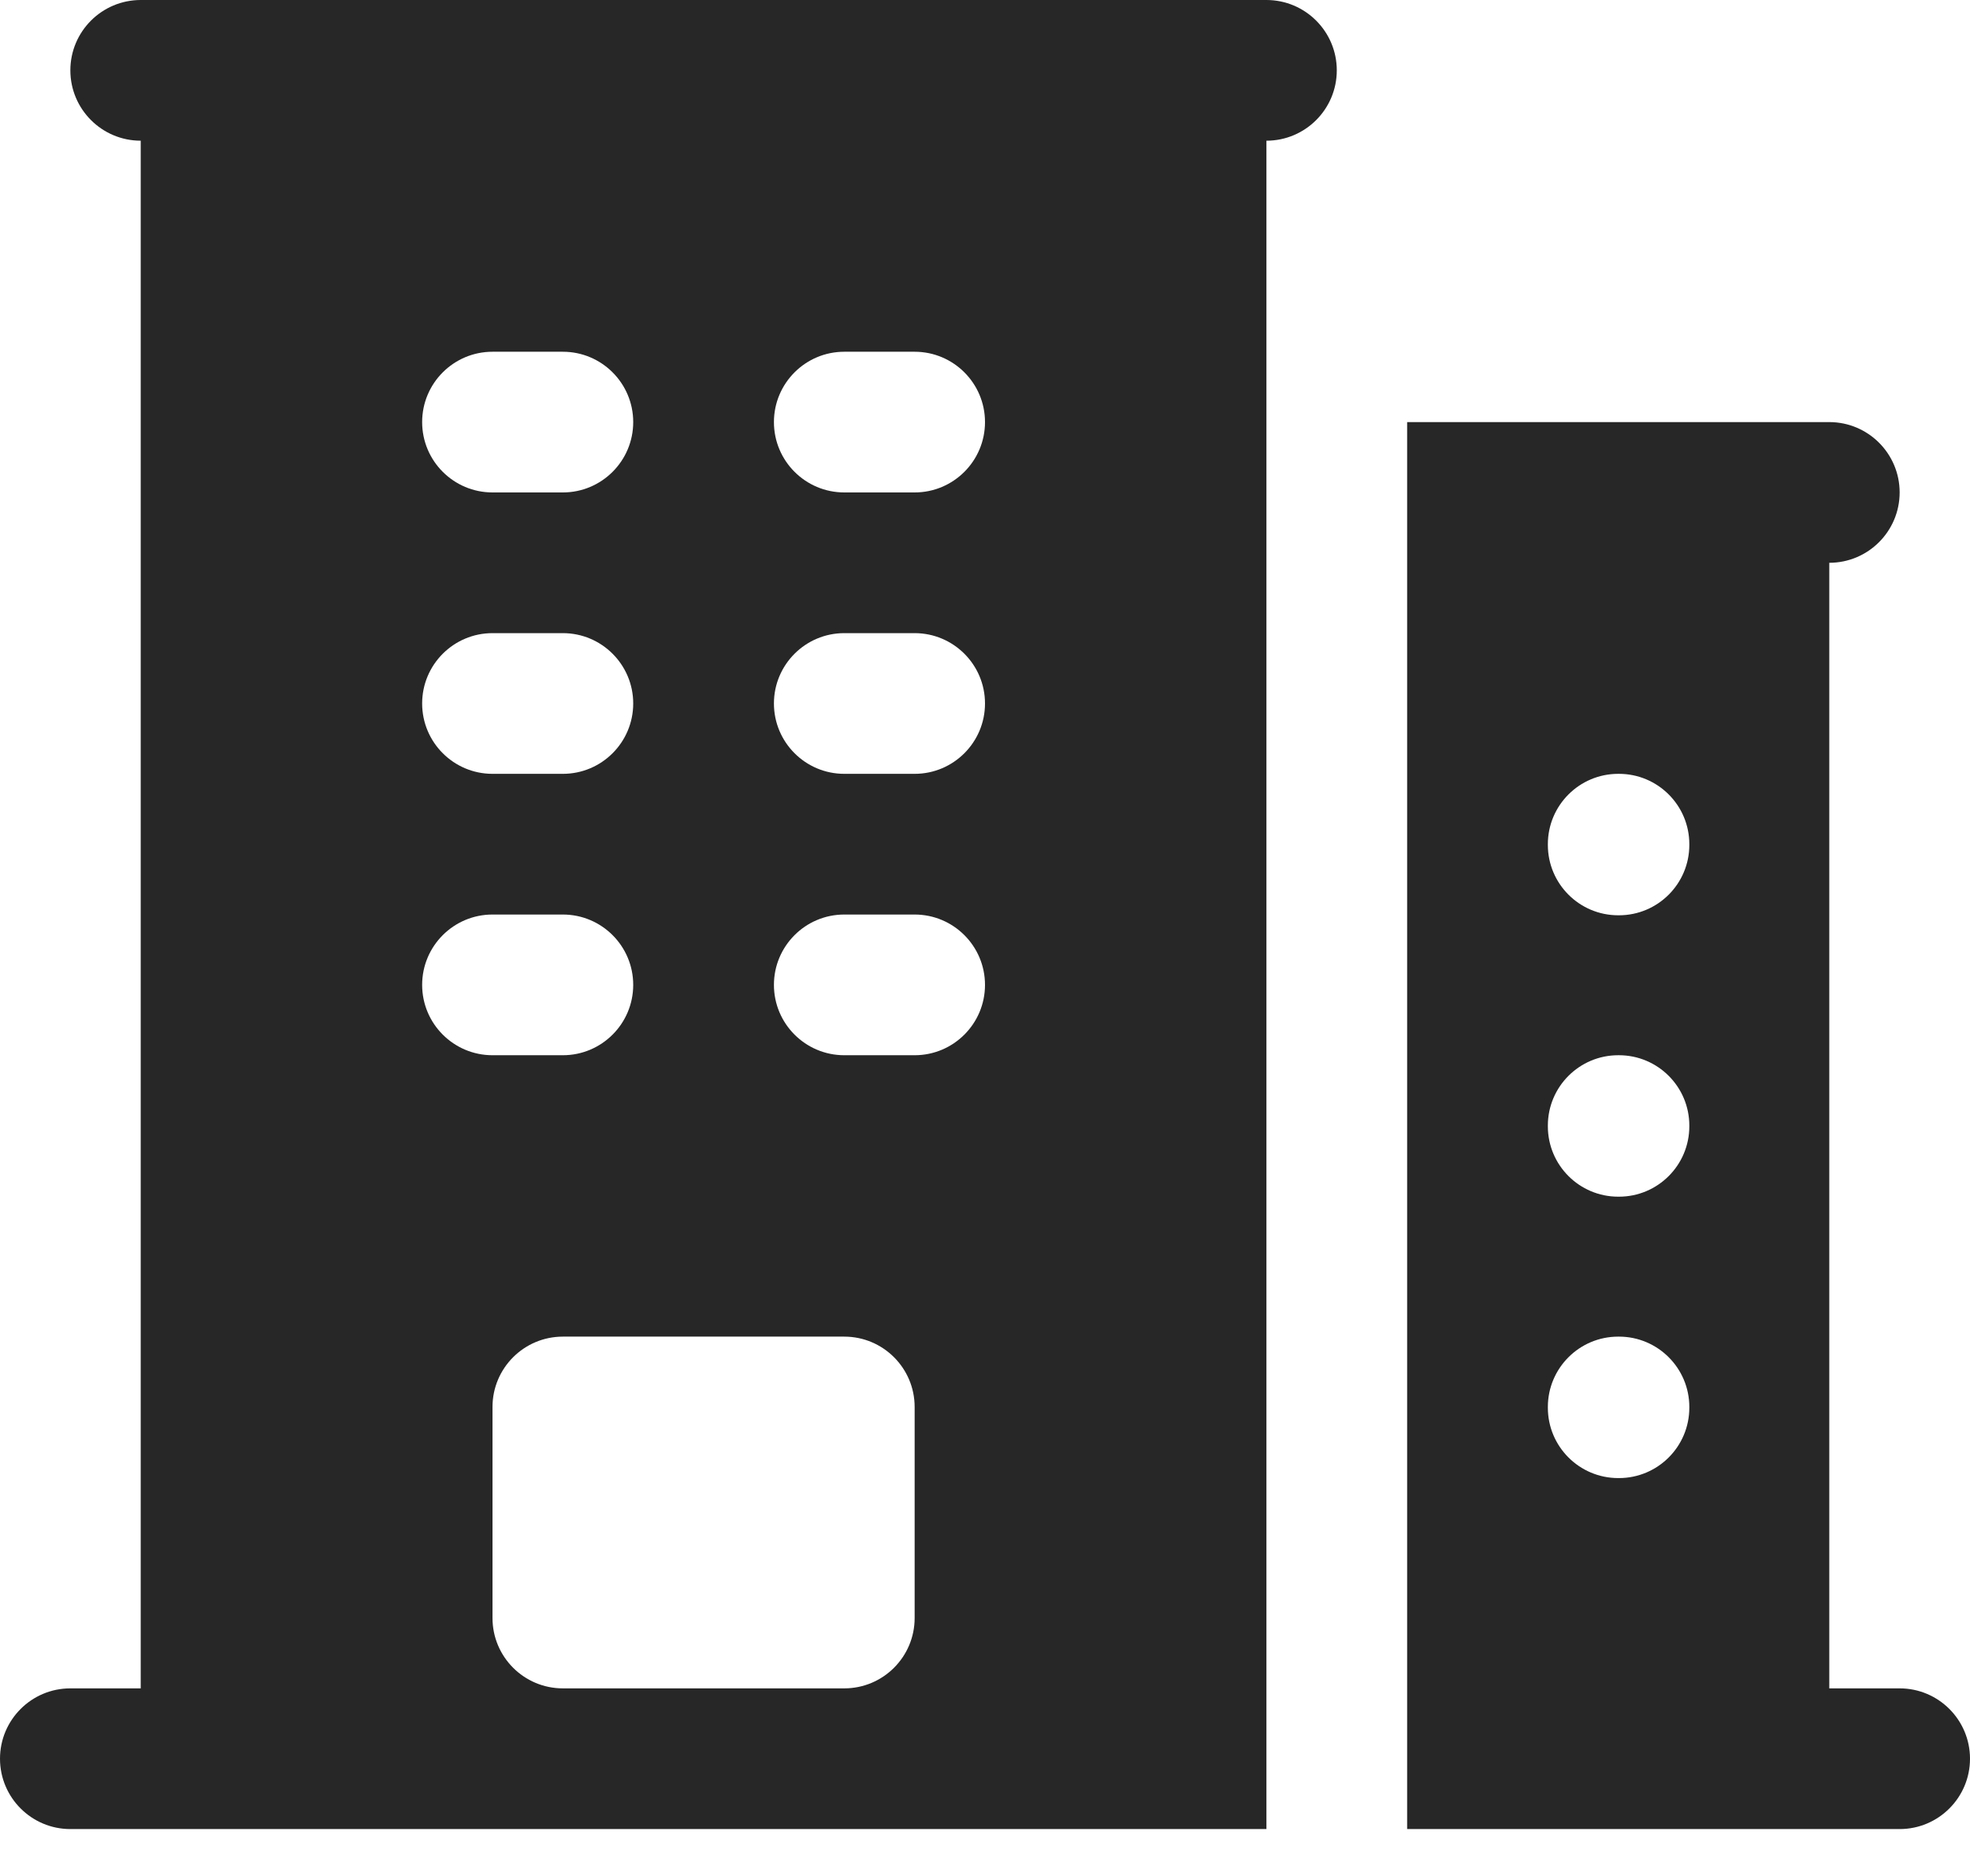 <svg width="21" height="20" viewBox="0 0 21 20" fill="none" xmlns="http://www.w3.org/2000/svg">
<path fill-rule="evenodd" clip-rule="evenodd" d="M1.5 0C1.086 0 0.75 0.336 0.75 0.75C0.75 1.164 1.086 1.5 1.5 1.5V18H0.75C0.336 18 0 18.336 0 18.75C0 19.164 0.336 19.5 0.75 19.5H13.5V1.5C13.914 1.5 14.25 1.164 14.25 0.75C14.25 0.336 13.914 0 13.5 0H1.5ZM5.25 17.25V15C5.25 14.586 5.586 14.25 6 14.25H9C9.414 14.25 9.75 14.586 9.75 15V17.25C9.75 17.664 9.414 18 9 18H6C5.586 18 5.25 17.664 5.25 17.25ZM4.5 4.5C4.5 4.086 4.836 3.75 5.25 3.75H6C6.414 3.75 6.75 4.086 6.75 4.5C6.75 4.914 6.414 5.25 6 5.25H5.25C4.836 5.25 4.5 4.914 4.5 4.5ZM5.25 6.75C4.836 6.75 4.5 7.086 4.5 7.5C4.5 7.914 4.836 8.25 5.25 8.25H6C6.414 8.25 6.75 7.914 6.75 7.5C6.75 7.086 6.414 6.75 6 6.75H5.25ZM4.5 10.5C4.5 10.086 4.836 9.75 5.25 9.75H6C6.414 9.75 6.75 10.086 6.75 10.5C6.75 10.914 6.414 11.25 6 11.25H5.25C4.836 11.25 4.5 10.914 4.5 10.5ZM9 3.75C8.586 3.75 8.25 4.086 8.25 4.5C8.25 4.914 8.586 5.25 9 5.25H9.75C10.164 5.25 10.5 4.914 10.5 4.5C10.5 4.086 10.164 3.75 9.75 3.75H9ZM8.25 7.5C8.25 7.086 8.586 6.75 9 6.75H9.75C10.164 6.75 10.5 7.086 10.5 7.5C10.5 7.914 10.164 8.25 9.75 8.25H9C8.586 8.25 8.25 7.914 8.25 7.5ZM9 9.75C8.586 9.75 8.25 10.086 8.25 10.5C8.25 10.914 8.586 11.25 9 11.25H9.75C10.164 11.25 10.5 10.914 10.5 10.5C10.5 10.086 10.164 9.75 9.75 9.75H9Z" fill="#272727"/>
<path fill-rule="evenodd" clip-rule="evenodd" d="M15 4.5V19.5H20.25C20.664 19.5 21 19.164 21 18.75C21 18.336 20.664 18 20.25 18H19.5V6C19.914 6 20.25 5.664 20.25 5.25C20.25 4.836 19.914 4.5 19.5 4.5H15ZM16.5 9C16.5 8.586 16.836 8.25 17.25 8.25H17.258C17.672 8.25 18.008 8.586 18.008 9V9.008C18.008 9.422 17.672 9.758 17.258 9.758H17.25C16.836 9.758 16.5 9.422 16.5 9.008V9ZM17.25 11.25C16.836 11.25 16.5 11.586 16.5 12V12.008C16.5 12.422 16.836 12.758 17.25 12.758H17.258C17.672 12.758 18.008 12.422 18.008 12.008V12C18.008 11.586 17.672 11.25 17.258 11.25H17.25ZM16.5 15C16.5 14.586 16.836 14.25 17.25 14.25H17.258C17.672 14.25 18.008 14.586 18.008 15V15.008C18.008 15.422 17.672 15.758 17.258 15.758H17.25C16.836 15.758 16.5 15.422 16.5 15.008V15Z" fill="#272727"/>
</svg>
